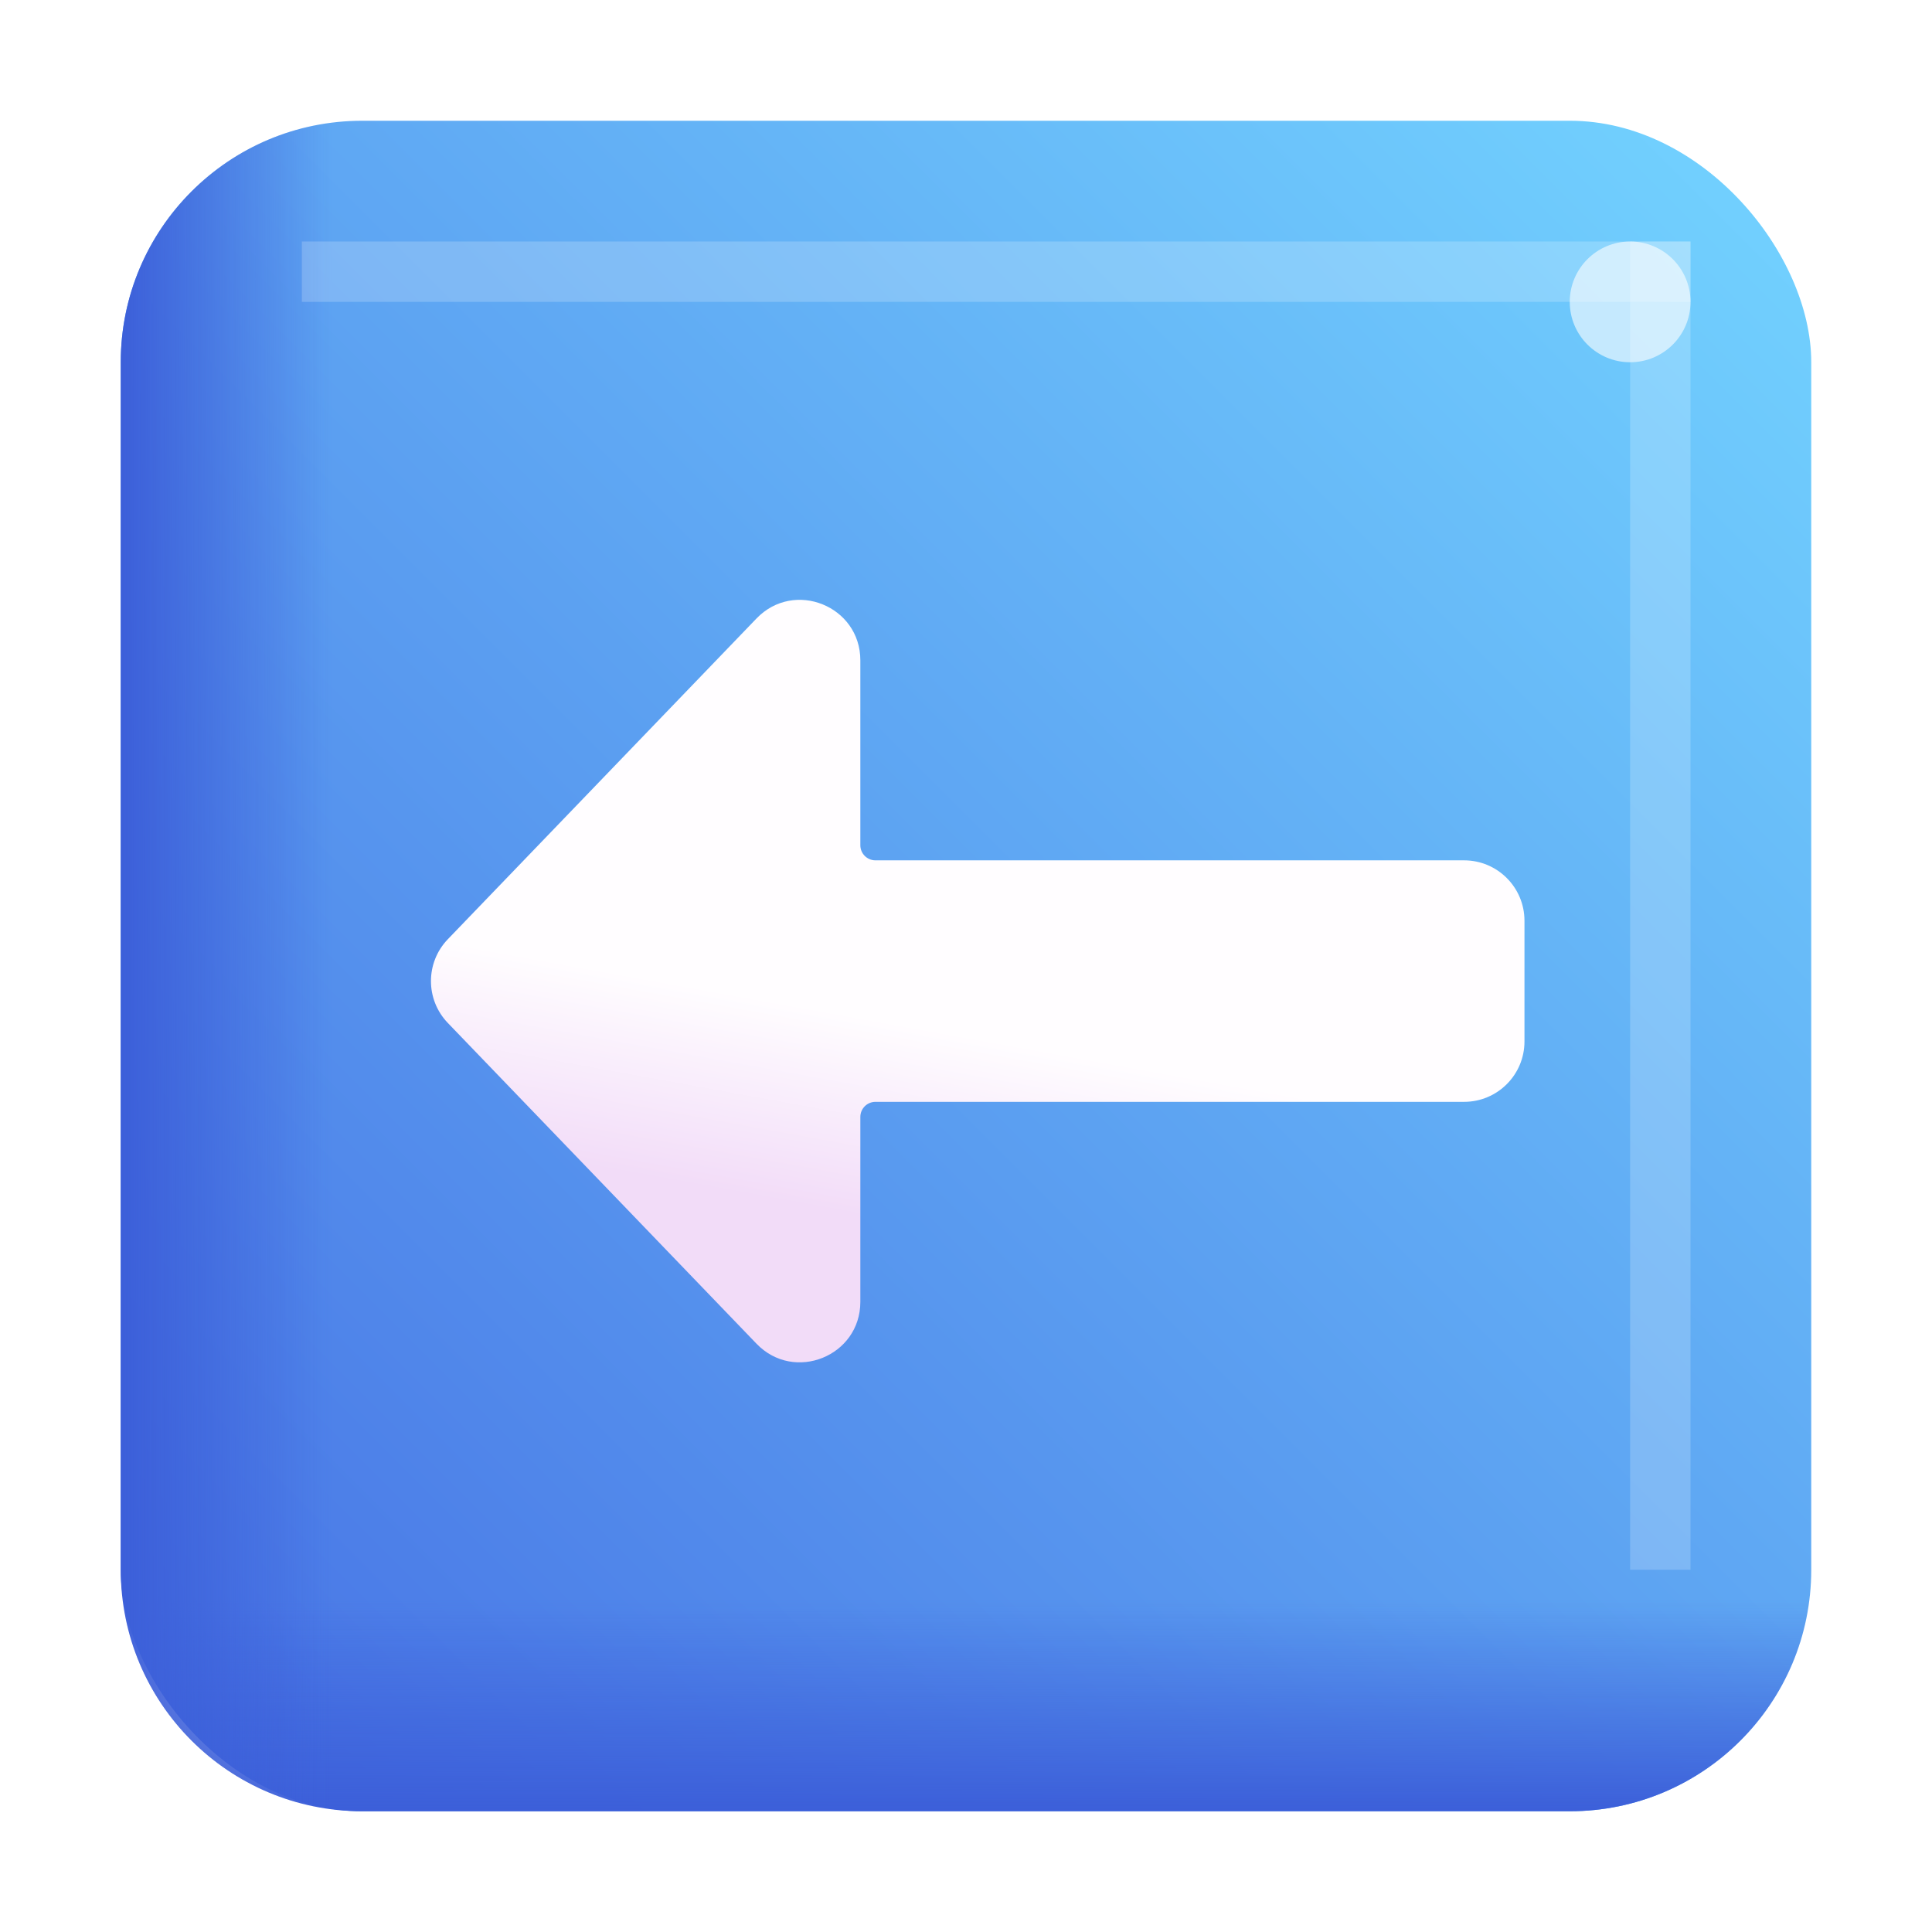 <svg width="32" height="32" viewBox="0 0 32 32" fill="none" xmlns="http://www.w3.org/2000/svg">
<rect x="2" y="2" width="28" height="28" rx="4" fill="url(#paint0_linear_4_608)"/>
<path d="M2 26H30V26C30 28.209 28.209 30 26 30H6C3.791 30 2 28.209 2 26V26Z" fill="url(#paint1_linear_4_608)"/>
<path d="M6 2L6 30V30C3.791 30 2 28.209 2 26L2 6C2 3.791 3.791 2 6 2V2Z" fill="url(#paint2_linear_4_608)"/>
<g opacity="0.2" filter="url(#filter0_f_4_608)">
<rect x="5" y="4" width="23" height="1" fill="white"/>
</g>
<g opacity="0.2" filter="url(#filter1_f_4_608)">
<rect x="27" y="4" width="1" height="22" fill="white"/>
</g>
<g opacity="0.6" filter="url(#filter2_f_4_608)">
<circle cx="27" cy="5" r="1" fill="white"/>
</g>
<path fill-rule="evenodd" clip-rule="evenodd" d="M7.417 15.557C7.045 15.944 7.045 16.556 7.417 16.943L12.53 22.256C13.154 22.905 14.25 22.463 14.25 21.563V18.5C14.25 18.362 14.362 18.25 14.5 18.25L24.25 18.25C24.802 18.25 25.25 17.802 25.25 17.25V15.25C25.25 14.698 24.802 14.25 24.25 14.25L14.5 14.25C14.362 14.25 14.25 14.138 14.25 14L14.25 10.937C14.25 10.037 13.154 9.595 12.53 10.244L7.417 15.557Z" fill="url(#paint3_linear_4_608)"/>
<defs>
<filter id="filter0_f_4_608" x="3" y="2" width="27" height="5" filterUnits="userSpaceOnUse" color-interpolation-filters="sRGB">
<feFlood flood-opacity="0" result="BackgroundImageFix"/>
<feBlend mode="normal" in="SourceGraphic" in2="BackgroundImageFix" result="shape"/>
<feGaussianBlur stdDeviation="1" result="effect1_foregroundBlur_4_608"/>
</filter>
<filter id="filter1_f_4_608" x="25" y="2" width="5" height="26" filterUnits="userSpaceOnUse" color-interpolation-filters="sRGB">
<feFlood flood-opacity="0" result="BackgroundImageFix"/>
<feBlend mode="normal" in="SourceGraphic" in2="BackgroundImageFix" result="shape"/>
<feGaussianBlur stdDeviation="1" result="effect1_foregroundBlur_4_608"/>
</filter>
<filter id="filter2_f_4_608" x="23" y="1" width="8" height="8" filterUnits="userSpaceOnUse" color-interpolation-filters="sRGB">
<feFlood flood-opacity="0" result="BackgroundImageFix"/>
<feBlend mode="normal" in="SourceGraphic" in2="BackgroundImageFix" result="shape"/>
<feGaussianBlur stdDeviation="1.5" result="effect1_foregroundBlur_4_608"/>
</filter>
<linearGradient id="paint0_linear_4_608" x1="30" y1="2" x2="2" y2="30" gradientUnits="userSpaceOnUse">
<stop stop-color="#73D4FF"/>
<stop offset="1" stop-color="#4670E4"/>
</linearGradient>
<linearGradient id="paint1_linear_4_608" x1="19" y1="30" x2="19" y2="26.5" gradientUnits="userSpaceOnUse">
<stop stop-color="#3C5FD9"/>
<stop offset="1" stop-color="#3C5FD9" stop-opacity="0"/>
</linearGradient>
<linearGradient id="paint2_linear_4_608" x1="2" y1="19" x2="5.5" y2="19" gradientUnits="userSpaceOnUse">
<stop stop-color="#3C5FD9"/>
<stop offset="1" stop-color="#3C5FD9" stop-opacity="0"/>
</linearGradient>
<linearGradient id="paint3_linear_4_608" x1="7.25" y1="4.25" x2="4.147" y2="21.323" gradientUnits="userSpaceOnUse">
<stop offset="0.641" stop-color="#FFFDFF"/>
<stop offset="0.829" stop-color="#F2DCF8"/>
</linearGradient>
</defs>
</svg>
